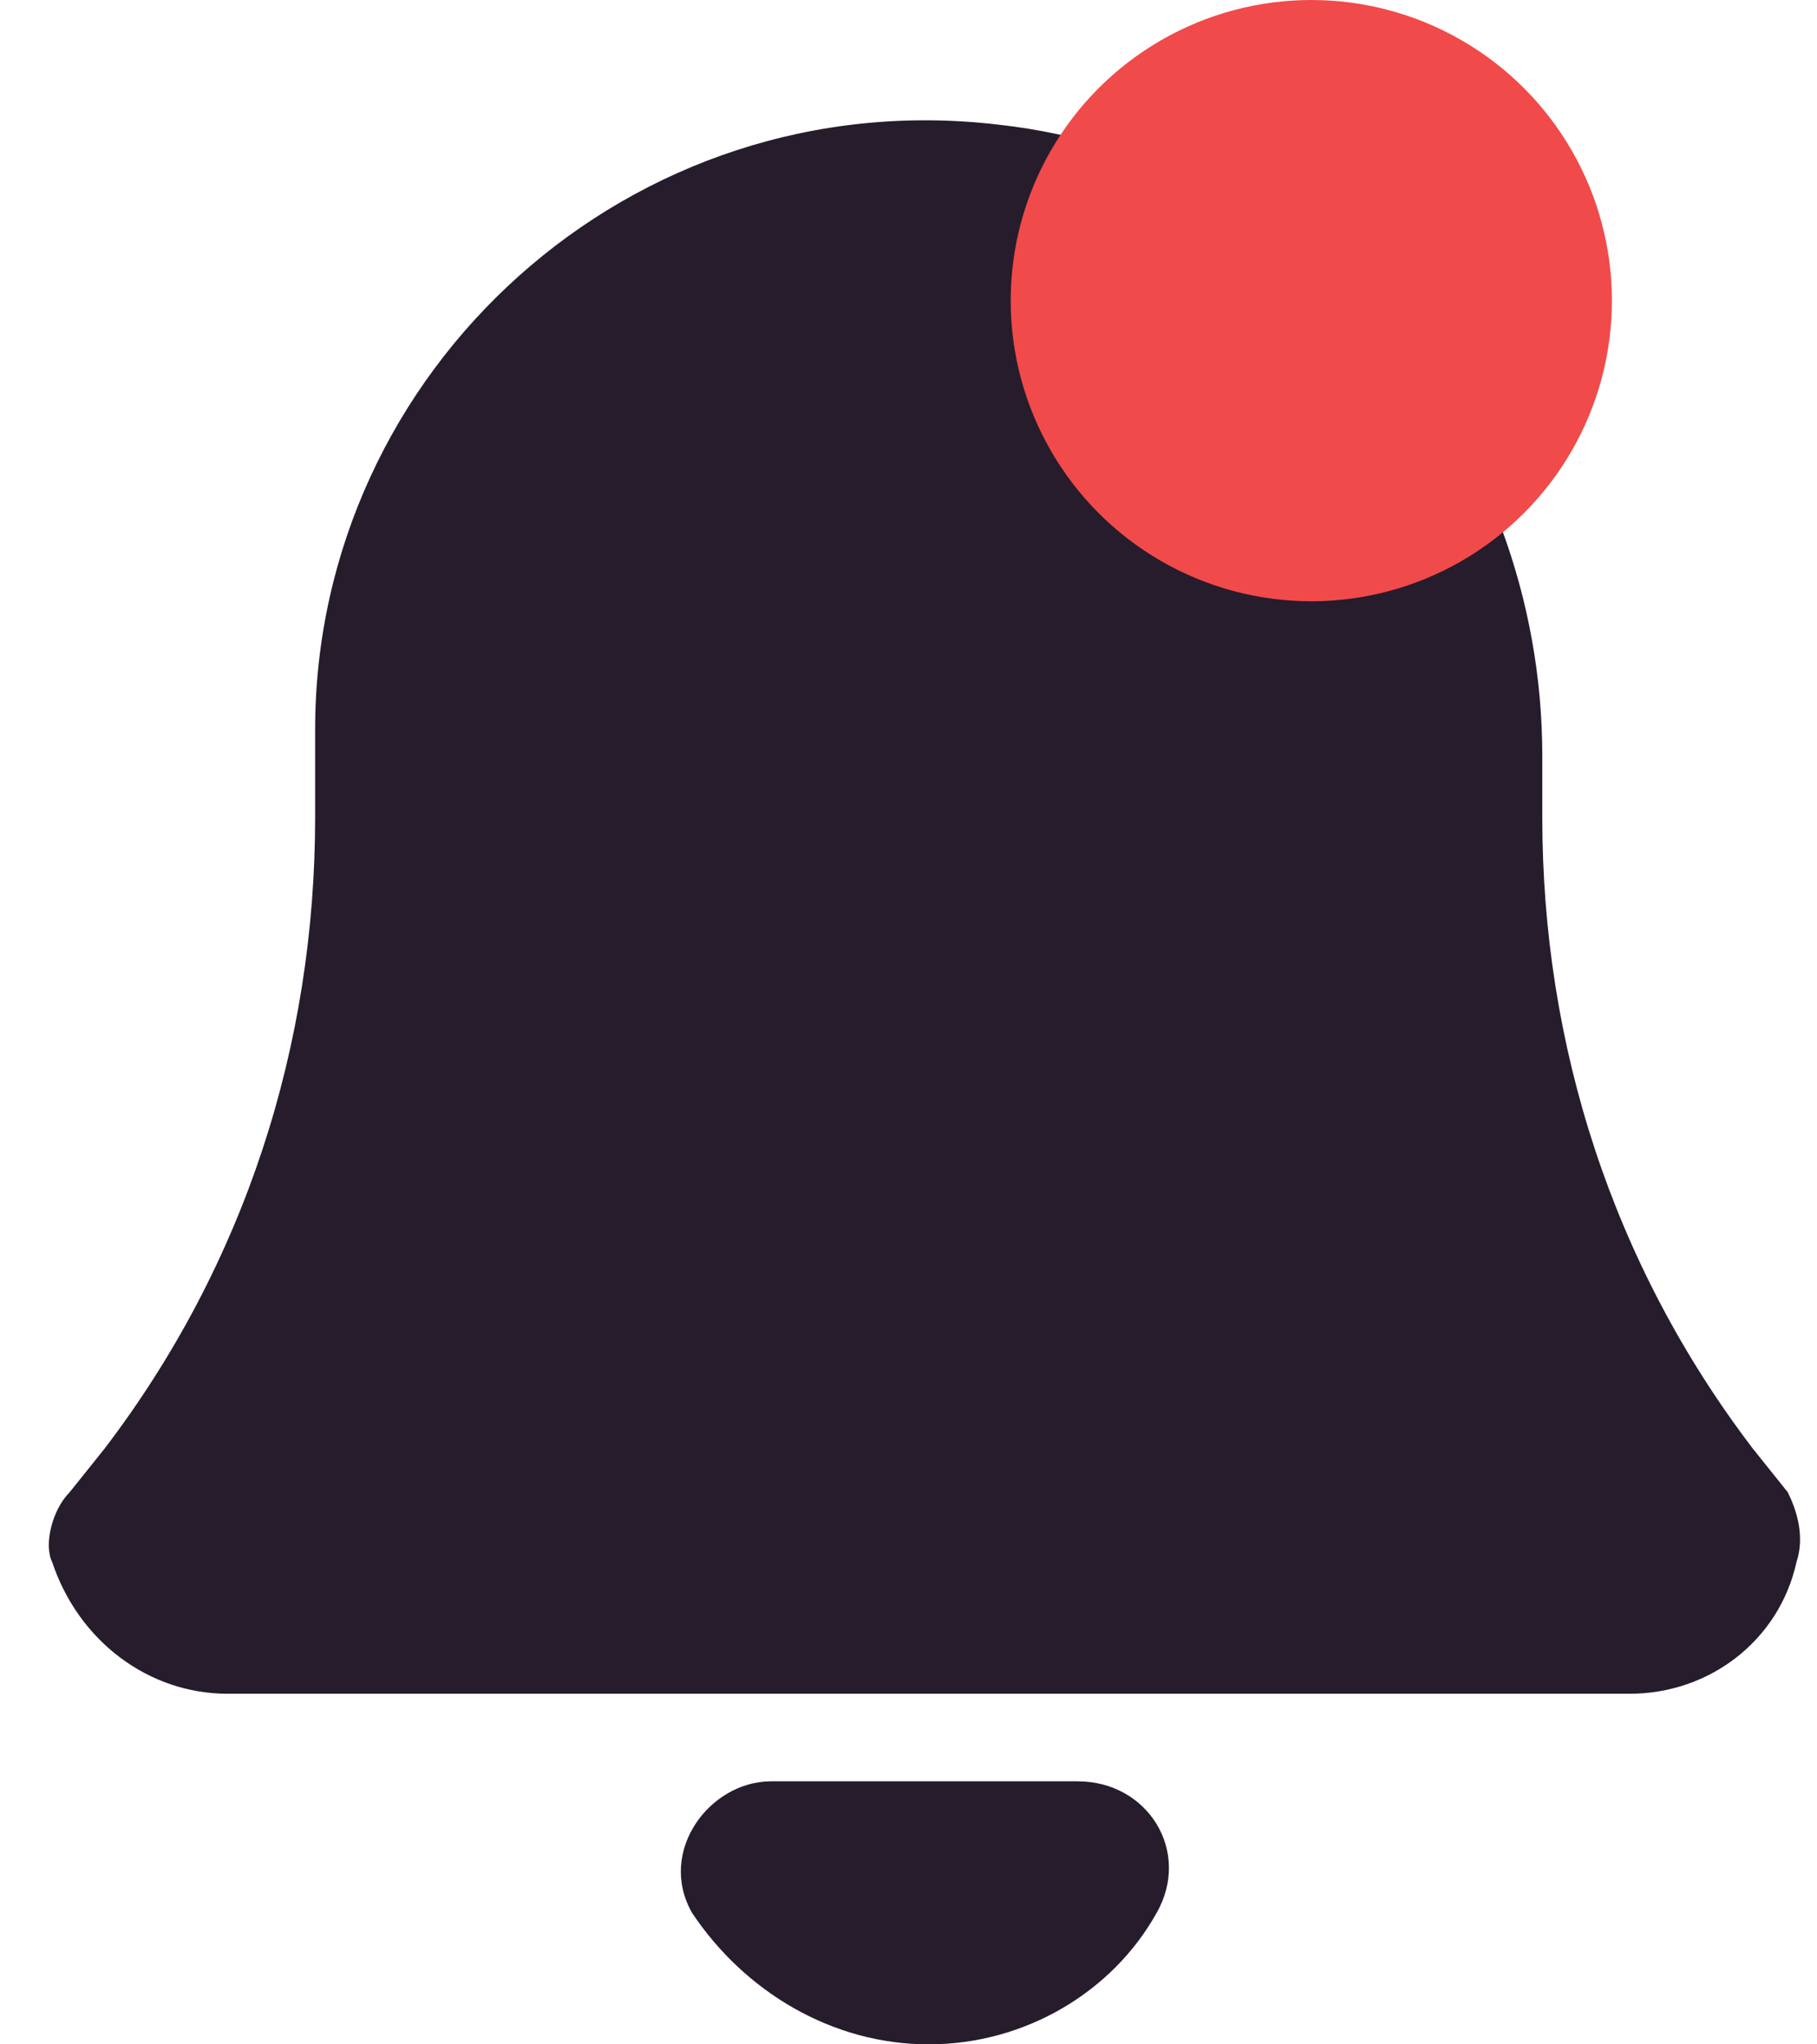 <svg width="16" height="18" viewBox="0 0 16 18" fill="none" xmlns="http://www.w3.org/2000/svg">
<path d="M9.49 15.684H6.789C6.249 15.684 5.786 16.302 6.094 16.842C6.557 17.537 7.329 18 8.178 18C9.027 18 9.799 17.537 10.185 16.842C10.493 16.302 10.108 15.684 9.49 15.684Z" fill="#261C2C"/>
<path d="M15.742 13.138L15.433 12.752C14.198 11.131 13.581 9.201 13.581 7.195V6.655C13.581 3.876 11.574 1.406 8.796 1.098C5.554 0.712 2.775 3.259 2.775 6.423V7.195C2.775 9.201 2.158 11.131 0.923 12.752L0.614 13.138C0.46 13.292 0.383 13.601 0.46 13.755C0.692 14.45 1.309 14.913 2.004 14.913H14.352C15.047 14.913 15.665 14.45 15.819 13.755C15.896 13.524 15.819 13.292 15.742 13.138Z" fill="#261C2C"/>
<circle cx="11.547" cy="2.647" r="2.647" fill="#F14A4A"/>
</svg>
